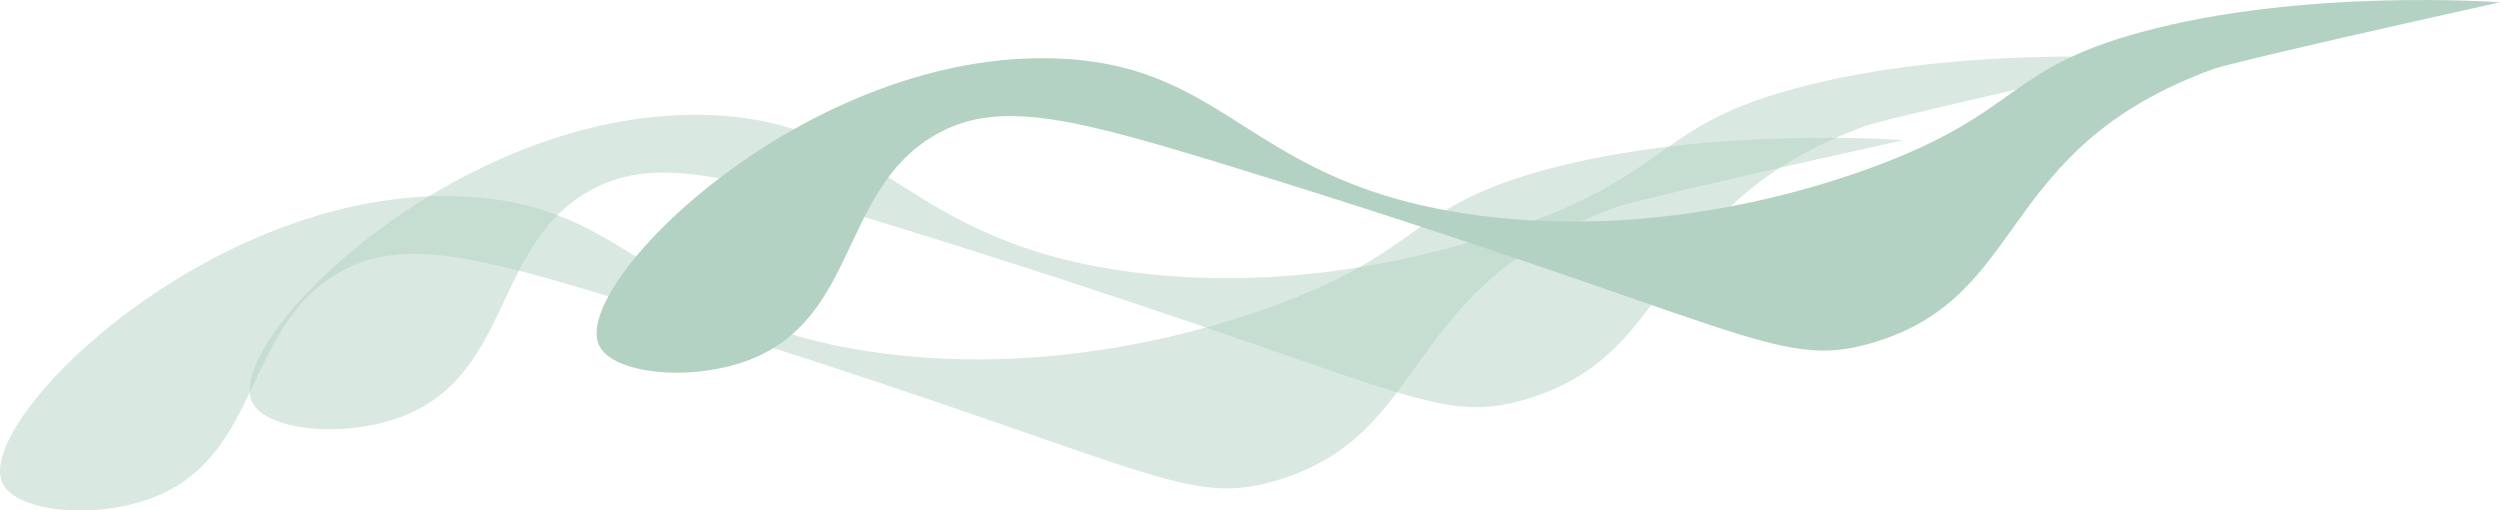 <svg xmlns="http://www.w3.org/2000/svg" viewBox="0 0 1828.17 373.3">
    <defs>
        <style>.cls-1,.cls-2{fill:#006837;}.cls-2{opacity:0.5;} .cls-3{opacity:0.3;}</style>
    </defs>
    <title>backgroundGet</title>
    <g id="Слой_2" data-name="Слой 2">
        <g class="cls-3" id="Слой_1-2" data-name="Слой 1">
            <path class="cls-1"
                  d="M438,252.38C417,206.74,591.59,35,774.32,42.83,901.52,48.28,913,135.62,1081.7,157.62c129.91,16.93,243.9-19.1,288.79-35.75,107.43-39.84,95.66-71.18,195-98.31C1684.84-9,1828.17,1.68,1828.17,1.68h0c-193,42.77-208.87,48.53-208.87,48.53-162,58.68-134.37,167.39-251.38,200.87-68.76,19.66-92.67-13.76-464.71-128.44C784.17,86,729.61,71.8,683.1,99.13,614.6,139.41,627.18,232.34,548.38,263,506,279.45,447.78,273.74,438,252.38Z"/>
            <path class="cls-2"
                  d="M184.27,293.75c-21-45.63,153.63-217.38,336.37-209.54C647.84,89.66,659.3,177,828,199c129.91,16.94,243.9-19.1,288.79-35.74,107.43-39.84,95.66-71.18,195-98.31,119.32-32.59,262.66-21.88,262.66-21.88h0c-193,42.76-208.88,48.53-208.88,48.53-162,58.67-134.36,167.39-251.38,200.86-68.75,19.67-92.66-13.75-464.7-128.43-119-36.7-173.61-50.85-220.11-23.51-68.5,40.27-55.93,133.21-134.72,163.83C252.3,320.82,194.1,315.11,184.27,293.75Z"/>
            <path class="cls-2"
                  d="M1.72,353.16c-21-45.63,153.63-217.38,336.37-209.54,127.2,5.45,138.66,92.79,307.38,114.78,129.91,16.94,243.9-19.1,288.79-35.74,107.43-39.84,95.66-71.18,195-98.31,119.32-32.58,262.66-21.88,262.66-21.88h0C1199,145.24,1183.06,151,1183.06,151c-162,58.67-134.36,167.39-251.38,200.86C862.93,371.53,839,338.11,467,223.43c-119-36.69-173.61-50.85-220.11-23.51-68.5,40.27-55.93,133.21-134.72,163.83C69.75,380.23,11.55,374.53,1.72,353.16Z"/>
        </g>
    </g>
</svg>